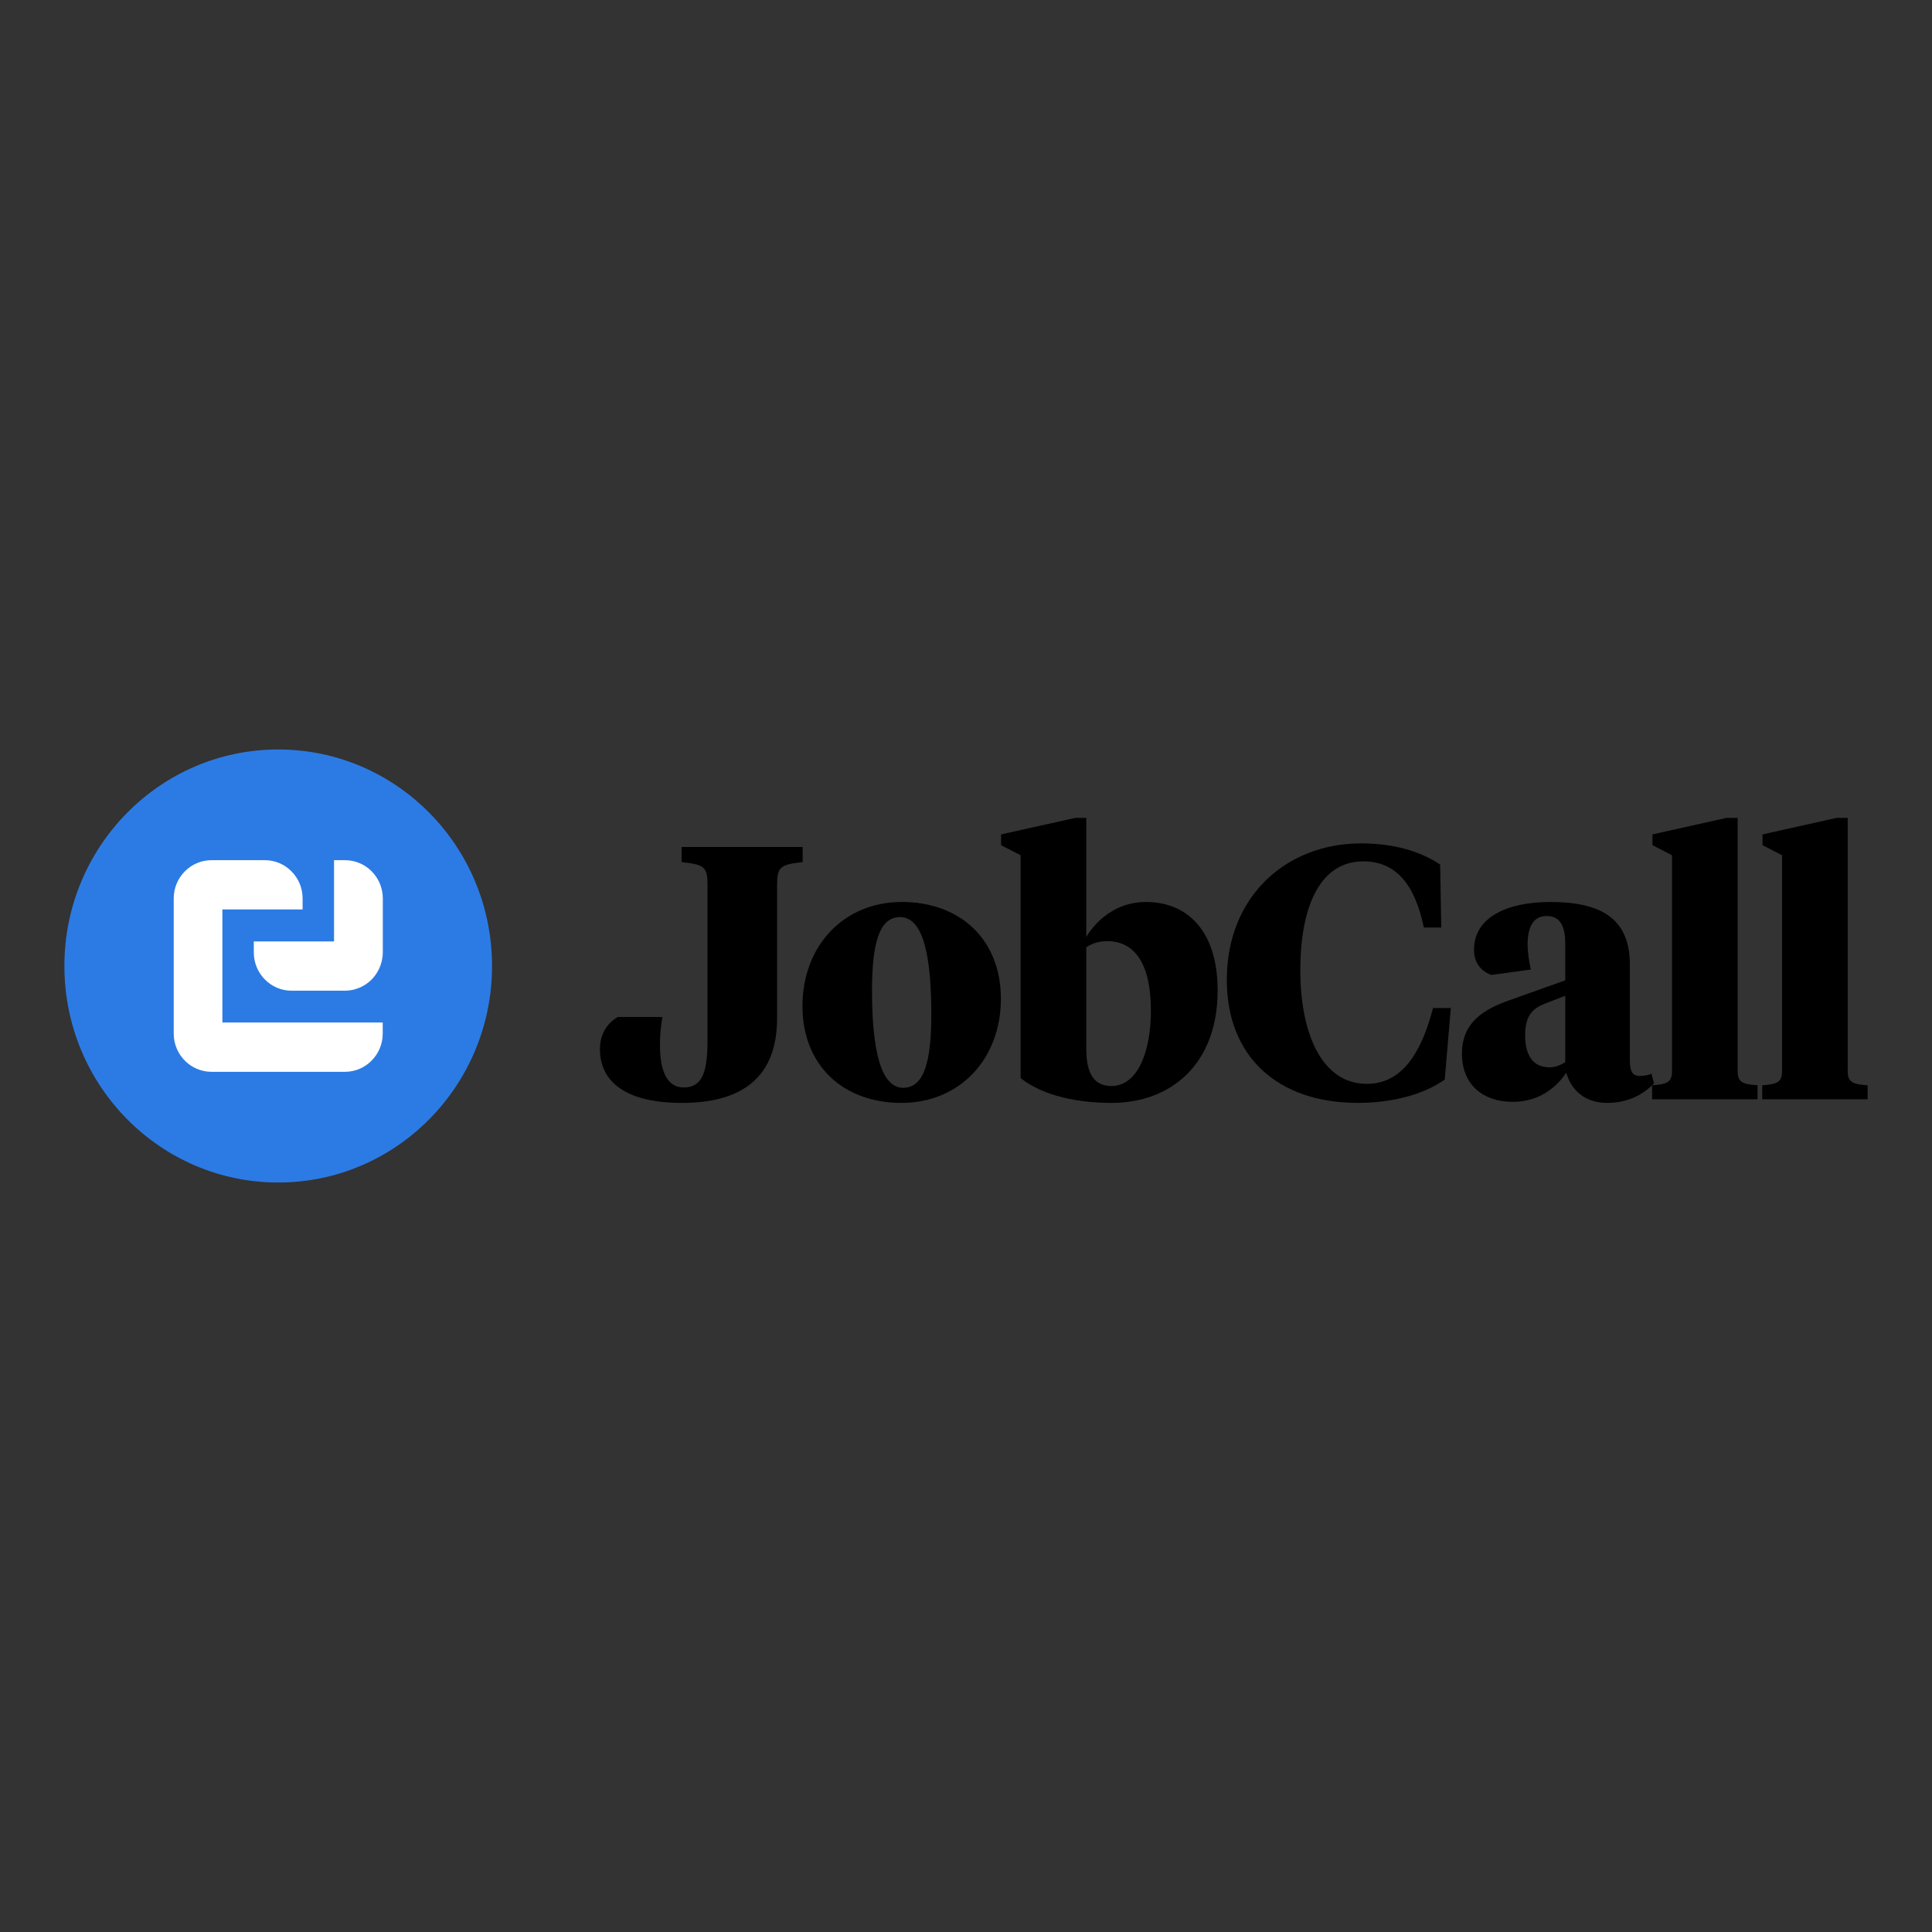 <?xml version="1.0" encoding="utf-8"?>
<!-- Generator: Adobe Illustrator 16.0.0, SVG Export Plug-In . SVG Version: 6.00 Build 0)  -->
<!DOCTYPE svg PUBLIC "-//W3C//DTD SVG 1.1//EN" "http://www.w3.org/Graphics/SVG/1.1/DTD/svg11.dtd">
<svg version="1.1" id="Layer_1" xmlns="http://www.w3.org/2000/svg" xmlns:xlink="http://www.w3.org/1999/xlink" x="0px" y="0px"
	 width="150px" height="150px" viewBox="925 125 150 150" enable-background="new 925 125 150 150" xml:space="preserve">
<rect x="925" y="125" width="150" height="150" fill="#333333" stroke="none"/>
<g>
	<path fill="#2C7BE5" d="M946.601,216.81c9.168,0,16.6-7.526,16.6-16.81s-7.432-16.81-16.6-16.81S930,190.717,930,200
		S937.433,216.81,946.601,216.81z"/>
	<path fill="#FFFFFF" d="M942.265,195.61h6.229v-0.861c0-1.63-1.316-2.964-2.927-2.964h-4.152c-1.609,0-2.927,1.334-2.927,2.964
		v10.502c0,1.63,1.317,2.964,2.927,2.964h10.372c1.609,0,2.927-1.334,2.927-2.964v-0.861h-12.448V195.61z"/>
	<path fill="#FFFFFF" d="M951.786,191.785h-0.851v6.307h-6.229v0.861c0,1.631,1.317,2.964,2.927,2.964h4.152
		c0.329,0,0.658-0.057,0.979-0.176c0.832-0.297,1.481-0.954,1.783-1.807c0.109-0.323,0.174-0.657,0.174-0.99v-4.205
		C954.713,193.109,953.405,191.785,951.786,191.785z"/>
	<path d="M979.932,205.662c0,2.315-0.275,3.768-1.847,3.768c-1.405,0-1.847-1.479-1.847-3.321c0-0.894,0.083-1.479,0.193-2.148
		h-3.473c-0.854,0.502-1.378,1.367-1.378,2.483c0,2.707,2.232,4.186,6.366,4.186c4.686,0,7.386-2.009,7.386-6.558v-10.27
		c0-1.452,0.166-1.675,1.984-1.87v-1.172h-9.397v1.172c1.846,0.195,2.012,0.418,2.012,1.87V205.662z"/>
	<path d="M995.129,209.457c-1.764,0-2.425-2.986-2.425-7.563c0-3.545,0.524-5.693,2.177-5.693c1.792,0,2.426,2.986,2.426,7.563
		C997.307,207.309,996.783,209.457,995.129,209.457z M994.992,210.629c4.52,0,7.717-3.404,7.717-8.093
		c0-4.577-3.143-7.507-7.689-7.507c-4.521,0-7.717,3.404-7.717,8.093C987.303,207.699,990.444,210.629,994.992,210.629z"/>
	<path d="M1004.24,191.401v17.302c1.792,1.424,4.548,1.926,7.056,1.926c4.63,0,8.241-3.014,8.241-8.734
		c0-4.577-2.315-6.865-5.567-6.865c-2.343,0-3.858,1.451-4.63,2.707v-9.237h-0.854l-5.761,1.283v0.838L1004.24,191.401z
		 M1011.296,209.317c-1.461,0-1.956-1.116-1.956-2.901v-7.871c0.495-0.334,1.047-0.474,1.626-0.474c2.094,0,3.39,1.702,3.39,5.387
		C1014.355,206.75,1013.281,209.317,1011.296,209.317z"/>
	<path d="M1030.668,190.48c-5.732,0-10.419,4.046-10.419,10.604c0,5.889,3.887,9.544,10.17,9.544c2.702,0,5.154-0.669,6.752-1.813
		l0.469-5.553h-1.378c-1.102,4.241-2.865,5.888-5.153,5.888c-3.39,0-5.153-3.739-5.153-8.847c0-4.717,1.433-8.428,4.878-8.428
		c2.563,0,4.024,1.813,4.712,5.135h1.352l-0.083-4.884C1035.242,191.066,1033.147,190.48,1030.668,190.48z"/>
	<path d="M1045.313,207.867c-1.378,0-1.902-1.061-1.902-2.484c0-1.59,0.635-2.12,1.599-2.483l1.517-0.587v5.163
		C1046.084,207.728,1045.754,207.867,1045.313,207.867z M1051.541,199.885c0-3.628-2.314-4.855-6.175-4.855
		c-3.334,0-5.924,1.172-5.924,3.711c0,1.005,0.551,1.675,1.351,1.954l3.059-0.419c-0.138-0.67-0.248-1.312-0.248-1.953
		c0-1.312,0.413-2.205,1.488-2.205c1.074,0,1.434,0.865,1.434,2.149v2.846l-4.383,1.563c-1.956,0.697-3.638,1.703-3.638,4.131
		c0,2.399,1.626,3.739,3.941,3.739c2.04,0,3.362-1.089,4.161-2.261c0.414,1.479,1.571,2.344,3.171,2.344
		c1.542,0,2.728-0.585,3.637-1.507l-0.192-0.754c-0.193,0.085-0.552,0.168-0.938,0.168c-0.662,0-0.744-0.586-0.744-1.256V199.885z"
		/>
	<path d="M1059.911,188.499h-0.854l-5.76,1.283v0.838l1.516,0.781v16.771c0,0.894-0.441,1.006-1.543,1.089v1.089h8.185v-1.089
		c-1.103-0.083-1.543-0.195-1.543-1.089V188.499z"/>
	<path d="M1068.457,188.499h-0.854l-5.761,1.283v0.838l1.516,0.781v16.771c0,0.894-0.439,1.006-1.542,1.089v1.089H1070v-1.089
		c-1.102-0.083-1.543-0.195-1.543-1.089V188.499z"/>
</g>
</svg>
